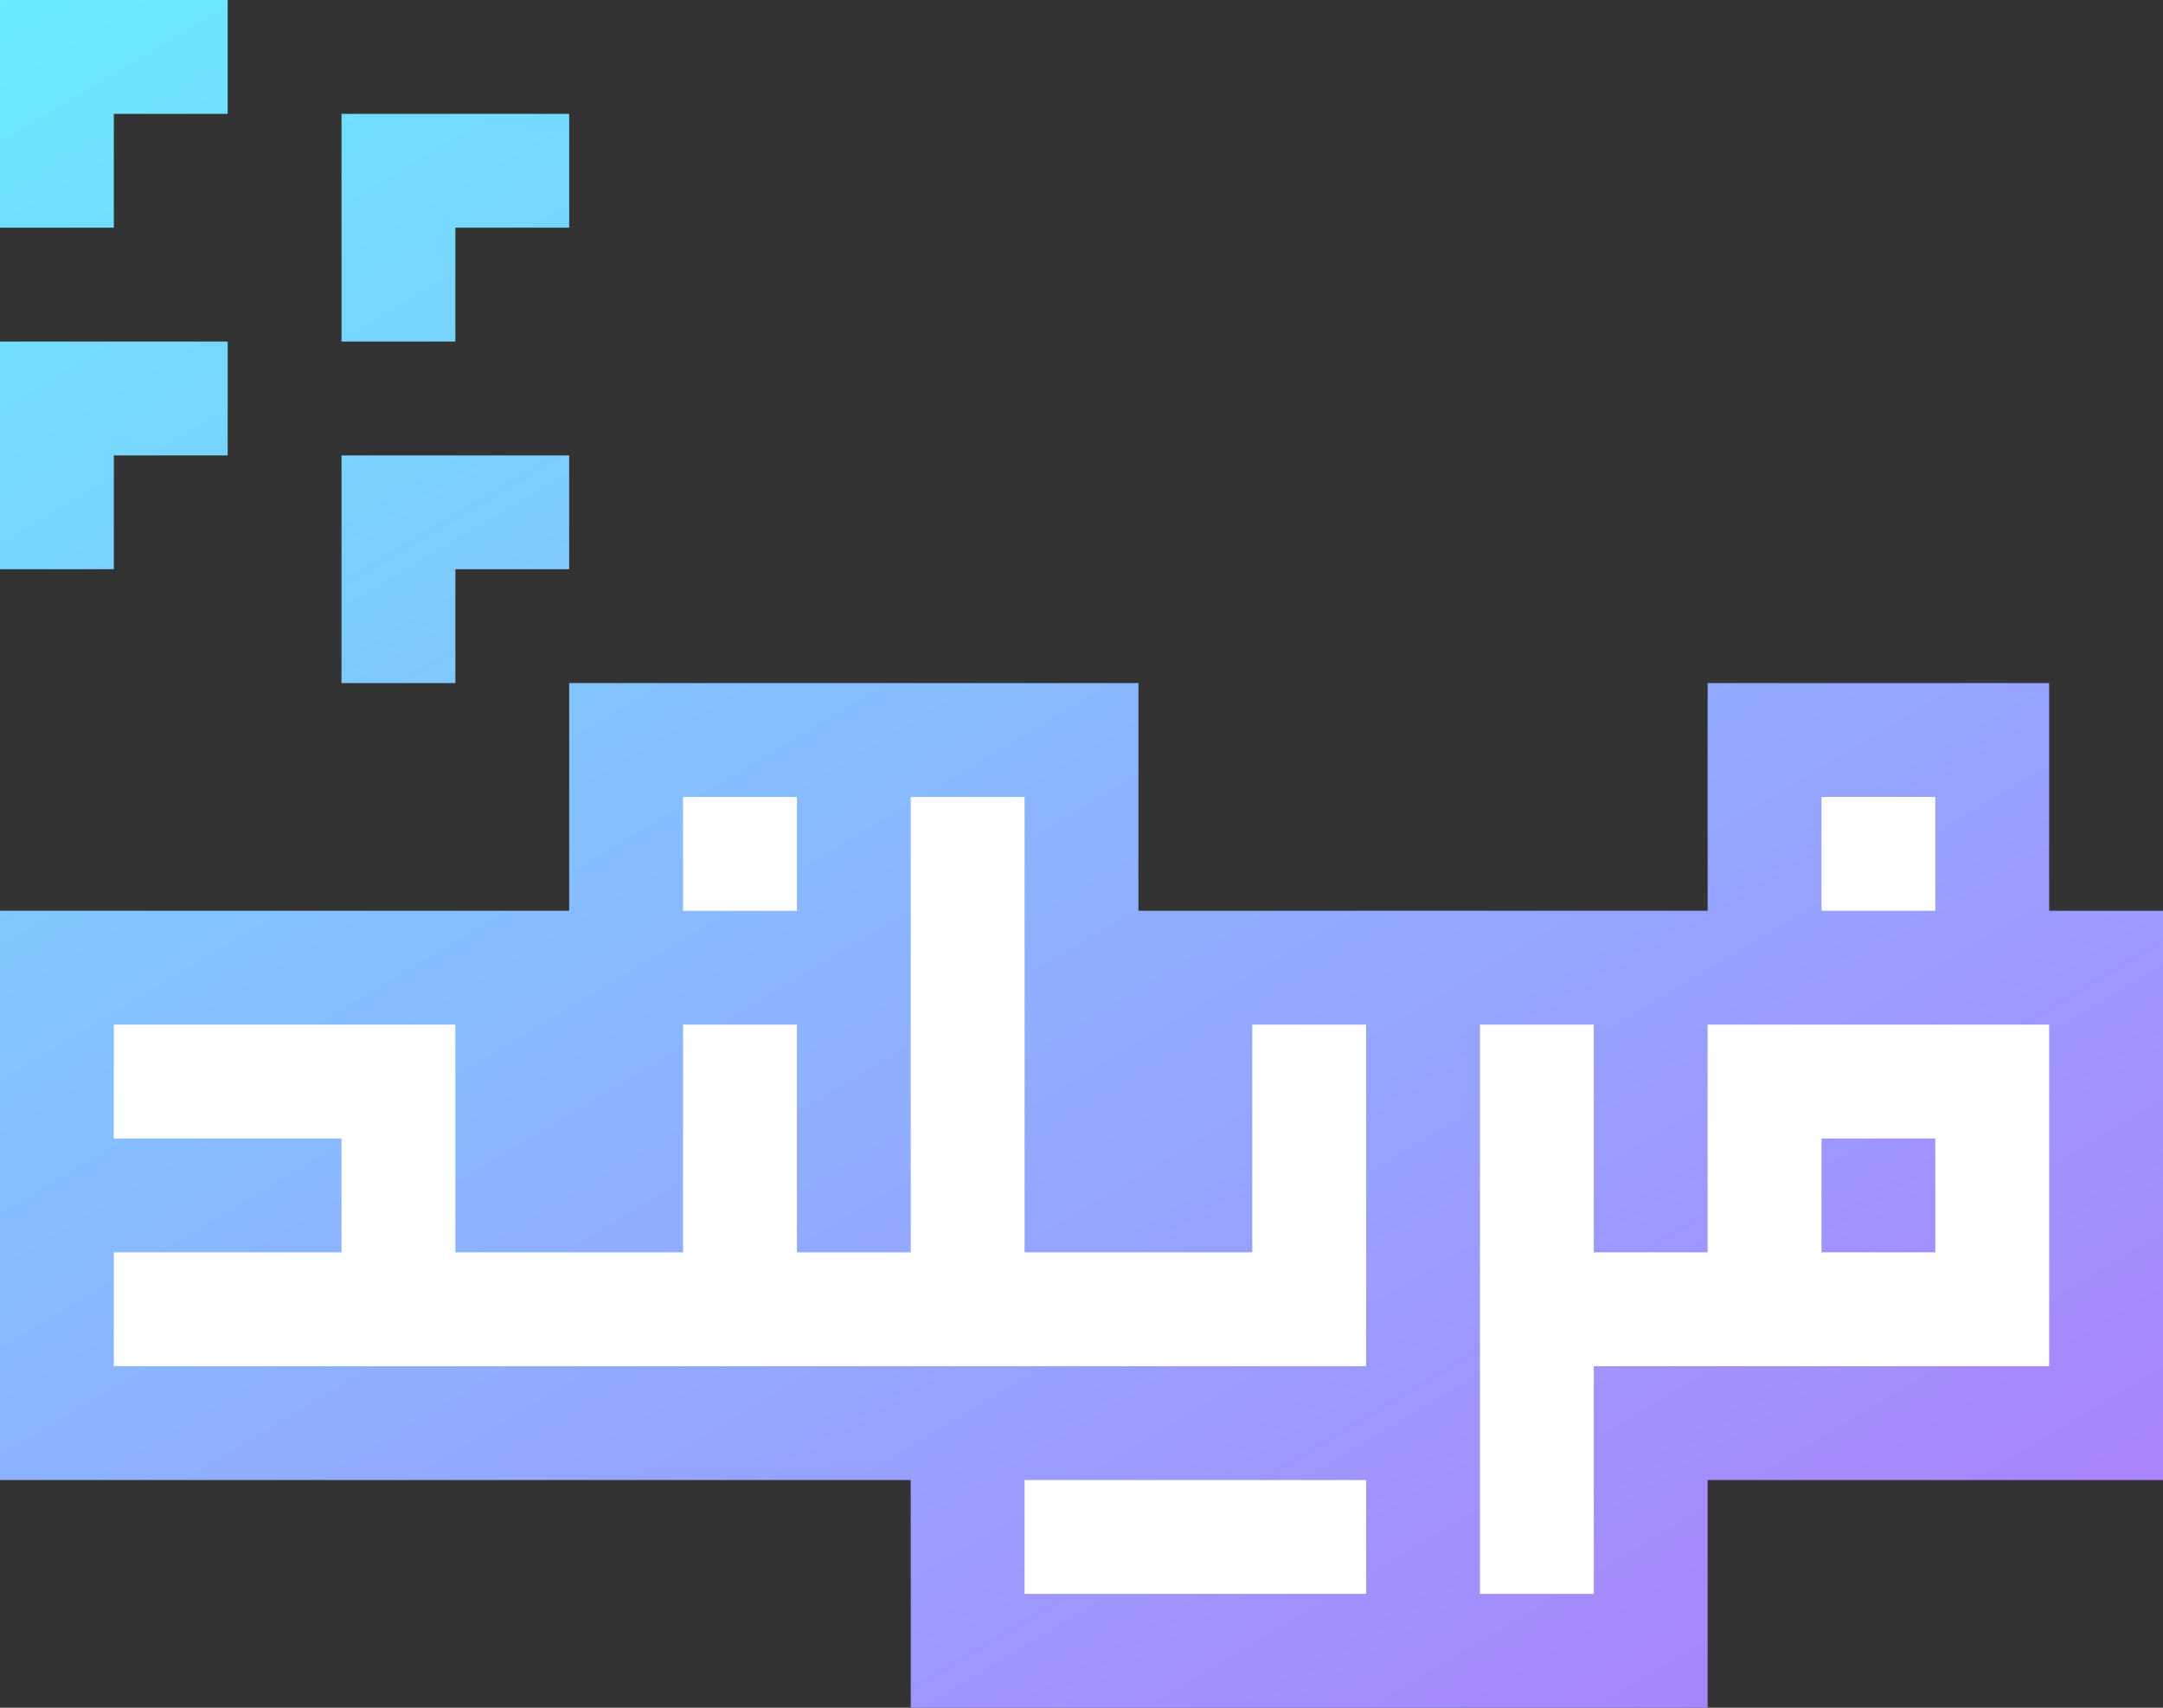 <svg xmlns="http://www.w3.org/2000/svg" xmlns:xlink="http://www.w3.org/1999/xlink" width="285" height="225" viewBox="0 0 285 225"><rect x="0" y="0" width="285" height="225" fill="#333333" stroke="none"/><defs><linearGradient id="a" x1="-0.013" y1="0.017" x2="0.829" y2="1.083" gradientUnits="objectBoundingBox"><stop offset="0" stop-color="#69edff"/><stop offset="1" stop-color="#ad7efd"/></linearGradient></defs><g transform="translate(-113.5 -143.5)"><path d="M398.5,263.5v75h-60v30h-105v-30h-120v-75h75v-30h75v30h75v-30h45v30Zm-285-120v30h15v-15h15v-15Zm45,15v30h15v-15h15v-15Zm-45,30v30h15v-15h15v-15Zm45,15v30h15v-15h15v-15Z" fill="url(#a)"/><rect width="15" height="15" transform="translate(203.5 248.5)" fill="#fff"/><rect width="15" height="15" transform="translate(353.5 248.5)" fill="#fff"/><path d="M278.5,308.5h-30v-60h-15v60h-15v-30h-15v30h-30v-30h-45v15h30v15h-30v15h165v-45h-15Z" fill="#fff"/><path d="M338.5,278.5v30h-15v-30h-15v75h15v-30h60v-45Zm30,30h-15v-15h15Z" fill="#fff"/><rect width="45" height="15" transform="translate(248.5 338.5)" fill="#fff"/></g></svg>